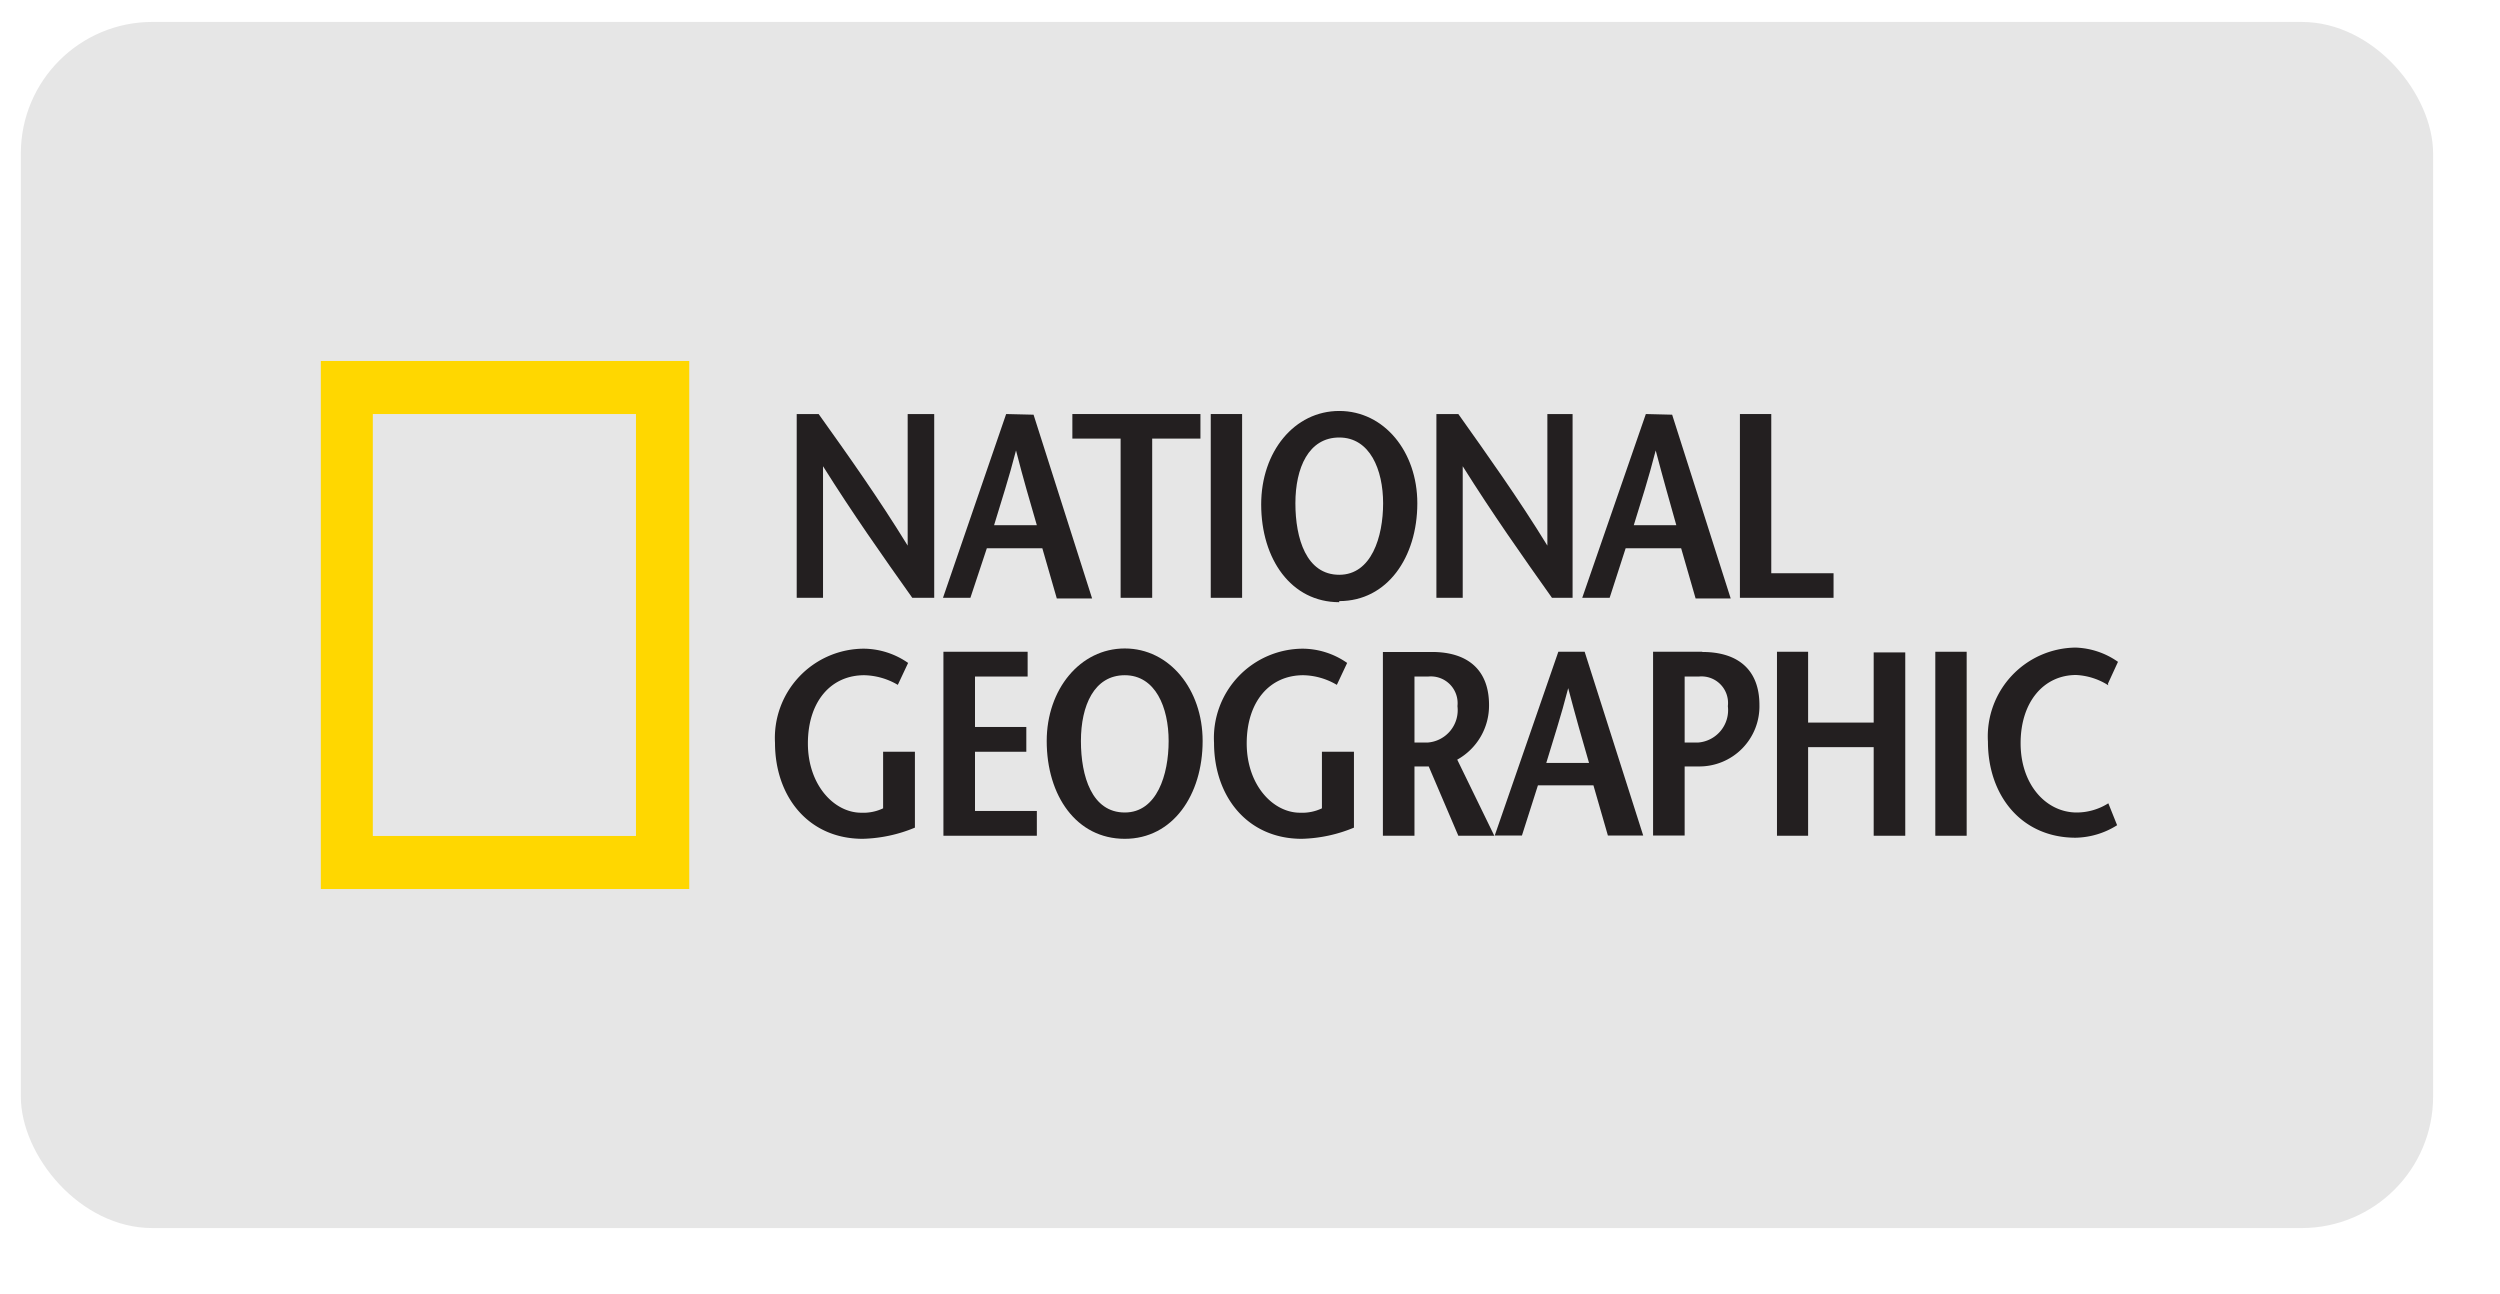 <svg id="Layer_2" data-name="Layer 2" xmlns="http://www.w3.org/2000/svg" viewBox="0 0 114 59"><defs><style>.cls-1{fill:#e6e6e6;}.cls-2{fill:gold;}.cls-2,.cls-3{fill-rule:evenodd;}.cls-3{fill:#231f20;}</style></defs><title>Artboard 7 copy 11</title><rect class="cls-1" x="0.95" y="1" width="110" height="55" rx="6" ry="6"/><path class="cls-2" d="M14.63,16.46H31.43V40.54H14.63V16.46ZM17,38.12H29V18.88H17V38.12Z"/><path class="cls-3" d="M42.6,27.26h-1c-1.37-1.93-2.72-3.85-4.07-6h0v6H36.33V18.88h1c1.37,1.92,2.72,3.82,4.06,6h0v-6H42.6v8.38Z"/><path class="cls-3" d="M45.33,23.95c.33-1.1.67-2.12,1-3.41h0c.33,1.29.63,2.31.95,3.41Zm.55-5.07L43,27.26h1.25L45,25h2.53l.66,2.29h1.61l-2.67-8.38Z"/><polygon class="cls-3" points="51.1 27.26 51.1 20 48.9 20 48.9 18.88 54.74 18.88 54.74 20 52.54 20 52.54 27.26 51.1 27.26 51.1 27.26"/><polygon class="cls-3" points="55.21 18.88 56.64 18.88 56.64 27.26 55.21 27.26 55.21 18.88 55.21 18.88"/><path class="cls-3" d="M61.07,26.21c-1.5,0-2-1.65-2-3.26s.6-3,2-3,2,1.47,2,3-.53,3.26-2,3.26Zm0,1.2c2.19,0,3.56-2,3.56-4.46,0-2.35-1.51-4.21-3.56-4.21S57.51,20.6,57.51,23c0,2.5,1.37,4.46,3.56,4.46Z"/><path class="cls-3" d="M71.77,27.26h-1c-1.37-1.93-2.72-3.85-4.07-6h0v6H65.5V18.88h1c1.36,1.92,2.72,3.82,4.06,6h0v-6h1.15v8.38Z"/><path class="cls-3" d="M74.5,23.95c.34-1.1.67-2.12,1-3.41h0c.34,1.29.63,2.31.94,3.41Zm.55-5.07-2.9,8.38H73.4L74.13,25h2.53l.66,2.29h1.6l-2.67-8.38Z"/><polygon class="cls-3" points="79.34 18.88 80.77 18.88 80.77 26.14 83.61 26.14 83.61 27.26 79.34 27.26 79.34 18.88 79.34 18.88"/><path class="cls-3" d="M41.72,34.28v3.46a6.6,6.6,0,0,1-2.38.51c-2.47,0-4-1.92-4-4.38a4.07,4.07,0,0,1,4.07-4.29,3.59,3.59,0,0,1,2,.65l-.47,1a3.14,3.14,0,0,0-1.53-.44c-1.53,0-2.57,1.21-2.57,3.11s1.2,3.16,2.43,3.16a2.1,2.1,0,0,0,1-.2V34.28Z"/><polygon class="cls-3" points="46.86 30.85 44.46 30.85 44.46 33.15 46.8 33.15 46.8 34.28 44.46 34.28 44.46 36.98 47.28 36.98 47.28 38.11 43.02 38.11 43.02 29.72 46.86 29.72 46.86 30.85 46.86 30.85"/><path class="cls-3" d="M51.29,37.05c-1.5,0-2-1.65-2-3.26s.6-3,2-3,2,1.47,2,3-.53,3.26-2,3.26Zm0,1.2c2.19,0,3.55-2,3.55-4.46,0-2.35-1.51-4.22-3.55-4.22s-3.56,1.87-3.56,4.22c0,2.5,1.36,4.46,3.56,4.46Z"/><path class="cls-3" d="M61.74,34.28v3.46a6.6,6.6,0,0,1-2.38.51c-2.47,0-4-1.92-4-4.38a4.07,4.07,0,0,1,4.07-4.29,3.58,3.58,0,0,1,2,.65l-.47,1a3.12,3.12,0,0,0-1.53-.44c-1.54,0-2.58,1.21-2.58,3.11s1.2,3.16,2.43,3.16a2.09,2.09,0,0,0,1-.2V34.28Z"/><path class="cls-3" d="M64.5,30.85h.63a1.22,1.22,0,0,1,1.33,1.35,1.48,1.48,0,0,1-1.36,1.66l-.6,0V30.85Zm3.64,7.26-1.69-3.47a2.82,2.82,0,0,0,1.45-2.49c0-1.63-1-2.42-2.6-2.42H63.06v8.38H64.5V34.95h.65l1.35,3.16Z"/><path class="cls-3" d="M70.51,34.79c.33-1.1.67-2.12,1-3.41h0c.34,1.29.63,2.31.95,3.41Zm.55-5.07-2.9,8.38H69.4l.73-2.29h2.53l.66,2.29h1.61l-2.67-8.38Z"/><path class="cls-3" d="M77.62,29.72H75.38v8.38h1.44V34.95h.65a2.74,2.74,0,0,0,2.76-2.8c0-1.63-1-2.42-2.6-2.42Zm-.2,4.14-.6,0V30.85h.65a1.21,1.21,0,0,1,1.32,1.35,1.48,1.48,0,0,1-1.36,1.66Z"/><polygon class="cls-3" points="86.88 38.11 85.44 38.11 85.44 34.07 82.45 34.07 82.45 38.11 81.03 38.11 81.03 29.72 82.45 29.72 82.45 32.95 85.44 32.95 85.44 29.75 86.88 29.75 86.88 38.11 86.88 38.11"/><polygon class="cls-3" points="88.25 29.72 89.68 29.72 89.68 38.11 88.25 38.11 88.25 29.72 88.25 29.72"/><path class="cls-3" d="M96.14,31.25a3,3,0,0,0-1.47-.47c-1.46,0-2.53,1.21-2.53,3.11s1.17,3.16,2.56,3.16a2.71,2.71,0,0,0,1.44-.42l.4,1a3.66,3.66,0,0,1-1.89.57c-2.47,0-4-1.92-4-4.38a4.05,4.05,0,0,1,4-4.29,3.55,3.55,0,0,1,1.93.65l-.46,1Z"/></svg>